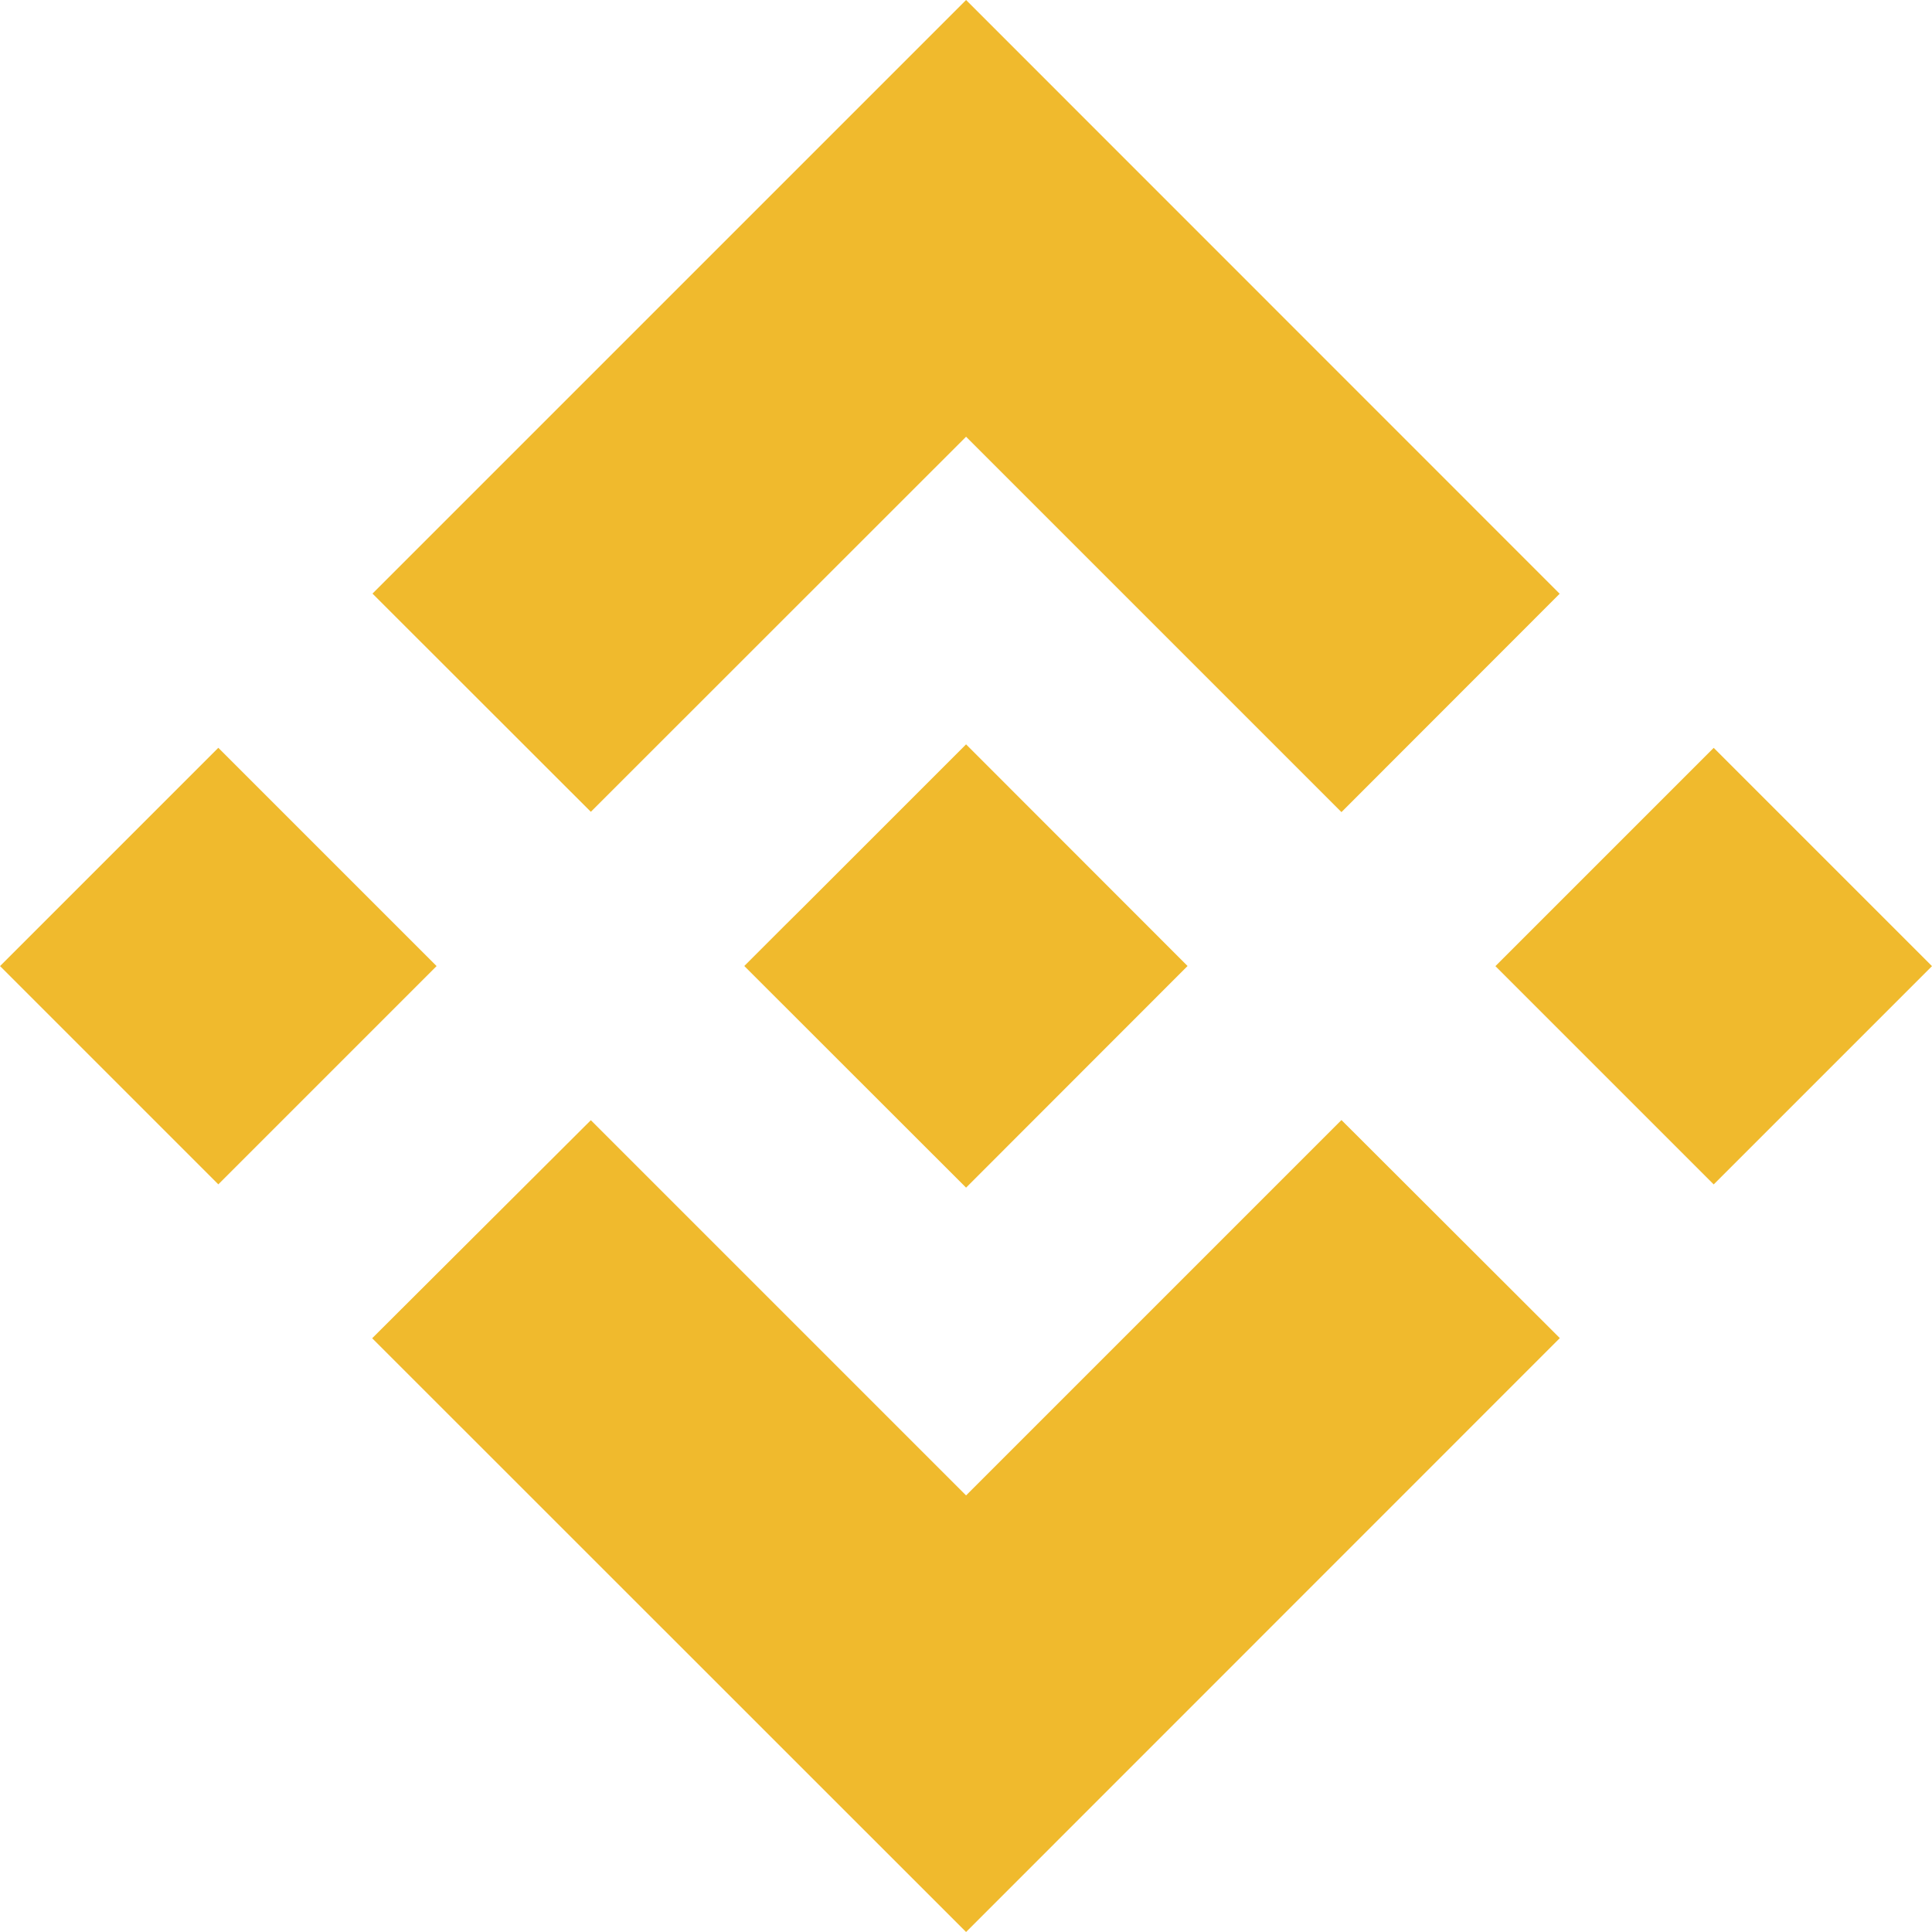<svg id="Layer_1" data-name="Layer 1" xmlns="http://www.w3.org/2000/svg" viewBox="0 0 126.61 126.61">
  <title>Untitled-1</title>
  <polygon points="38.72 53.2 63.31 28.62 87.91 53.22 102.21 38.91 63.31 0 24.41 38.9 38.72 53.2" style="fill: #f0ba2d"/>
  <rect x="690.64" y="459.19" width="20.23" height="20.23" transform="translate(-813.05 226.97) rotate(-45)" style="fill: #f0ba2d"/>
  <polygon points="38.72 73.41 63.31 98 87.91 73.4 102.22 87.69 102.21 87.7 63.31 126.61 24.41 87.72 24.39 87.7 38.72 73.41" style="fill: #f0ba2d"/>
  <rect x="788.64" y="459.19" width="20.23" height="20.23" transform="translate(-784.35 296.27) rotate(-45)" style="fill: #f0ba2d"/>
  <polygon points="77.82 63.3 77.82 63.3 63.31 48.78 52.58 59.51 52.58 59.51 51.34 60.74 48.8 63.28 48.8 63.28 48.78 63.3 48.8 63.33 63.31 77.83 77.82 63.31 77.83 63.3 77.82 63.3" style="fill: #f0ba2d"/>
</svg>
